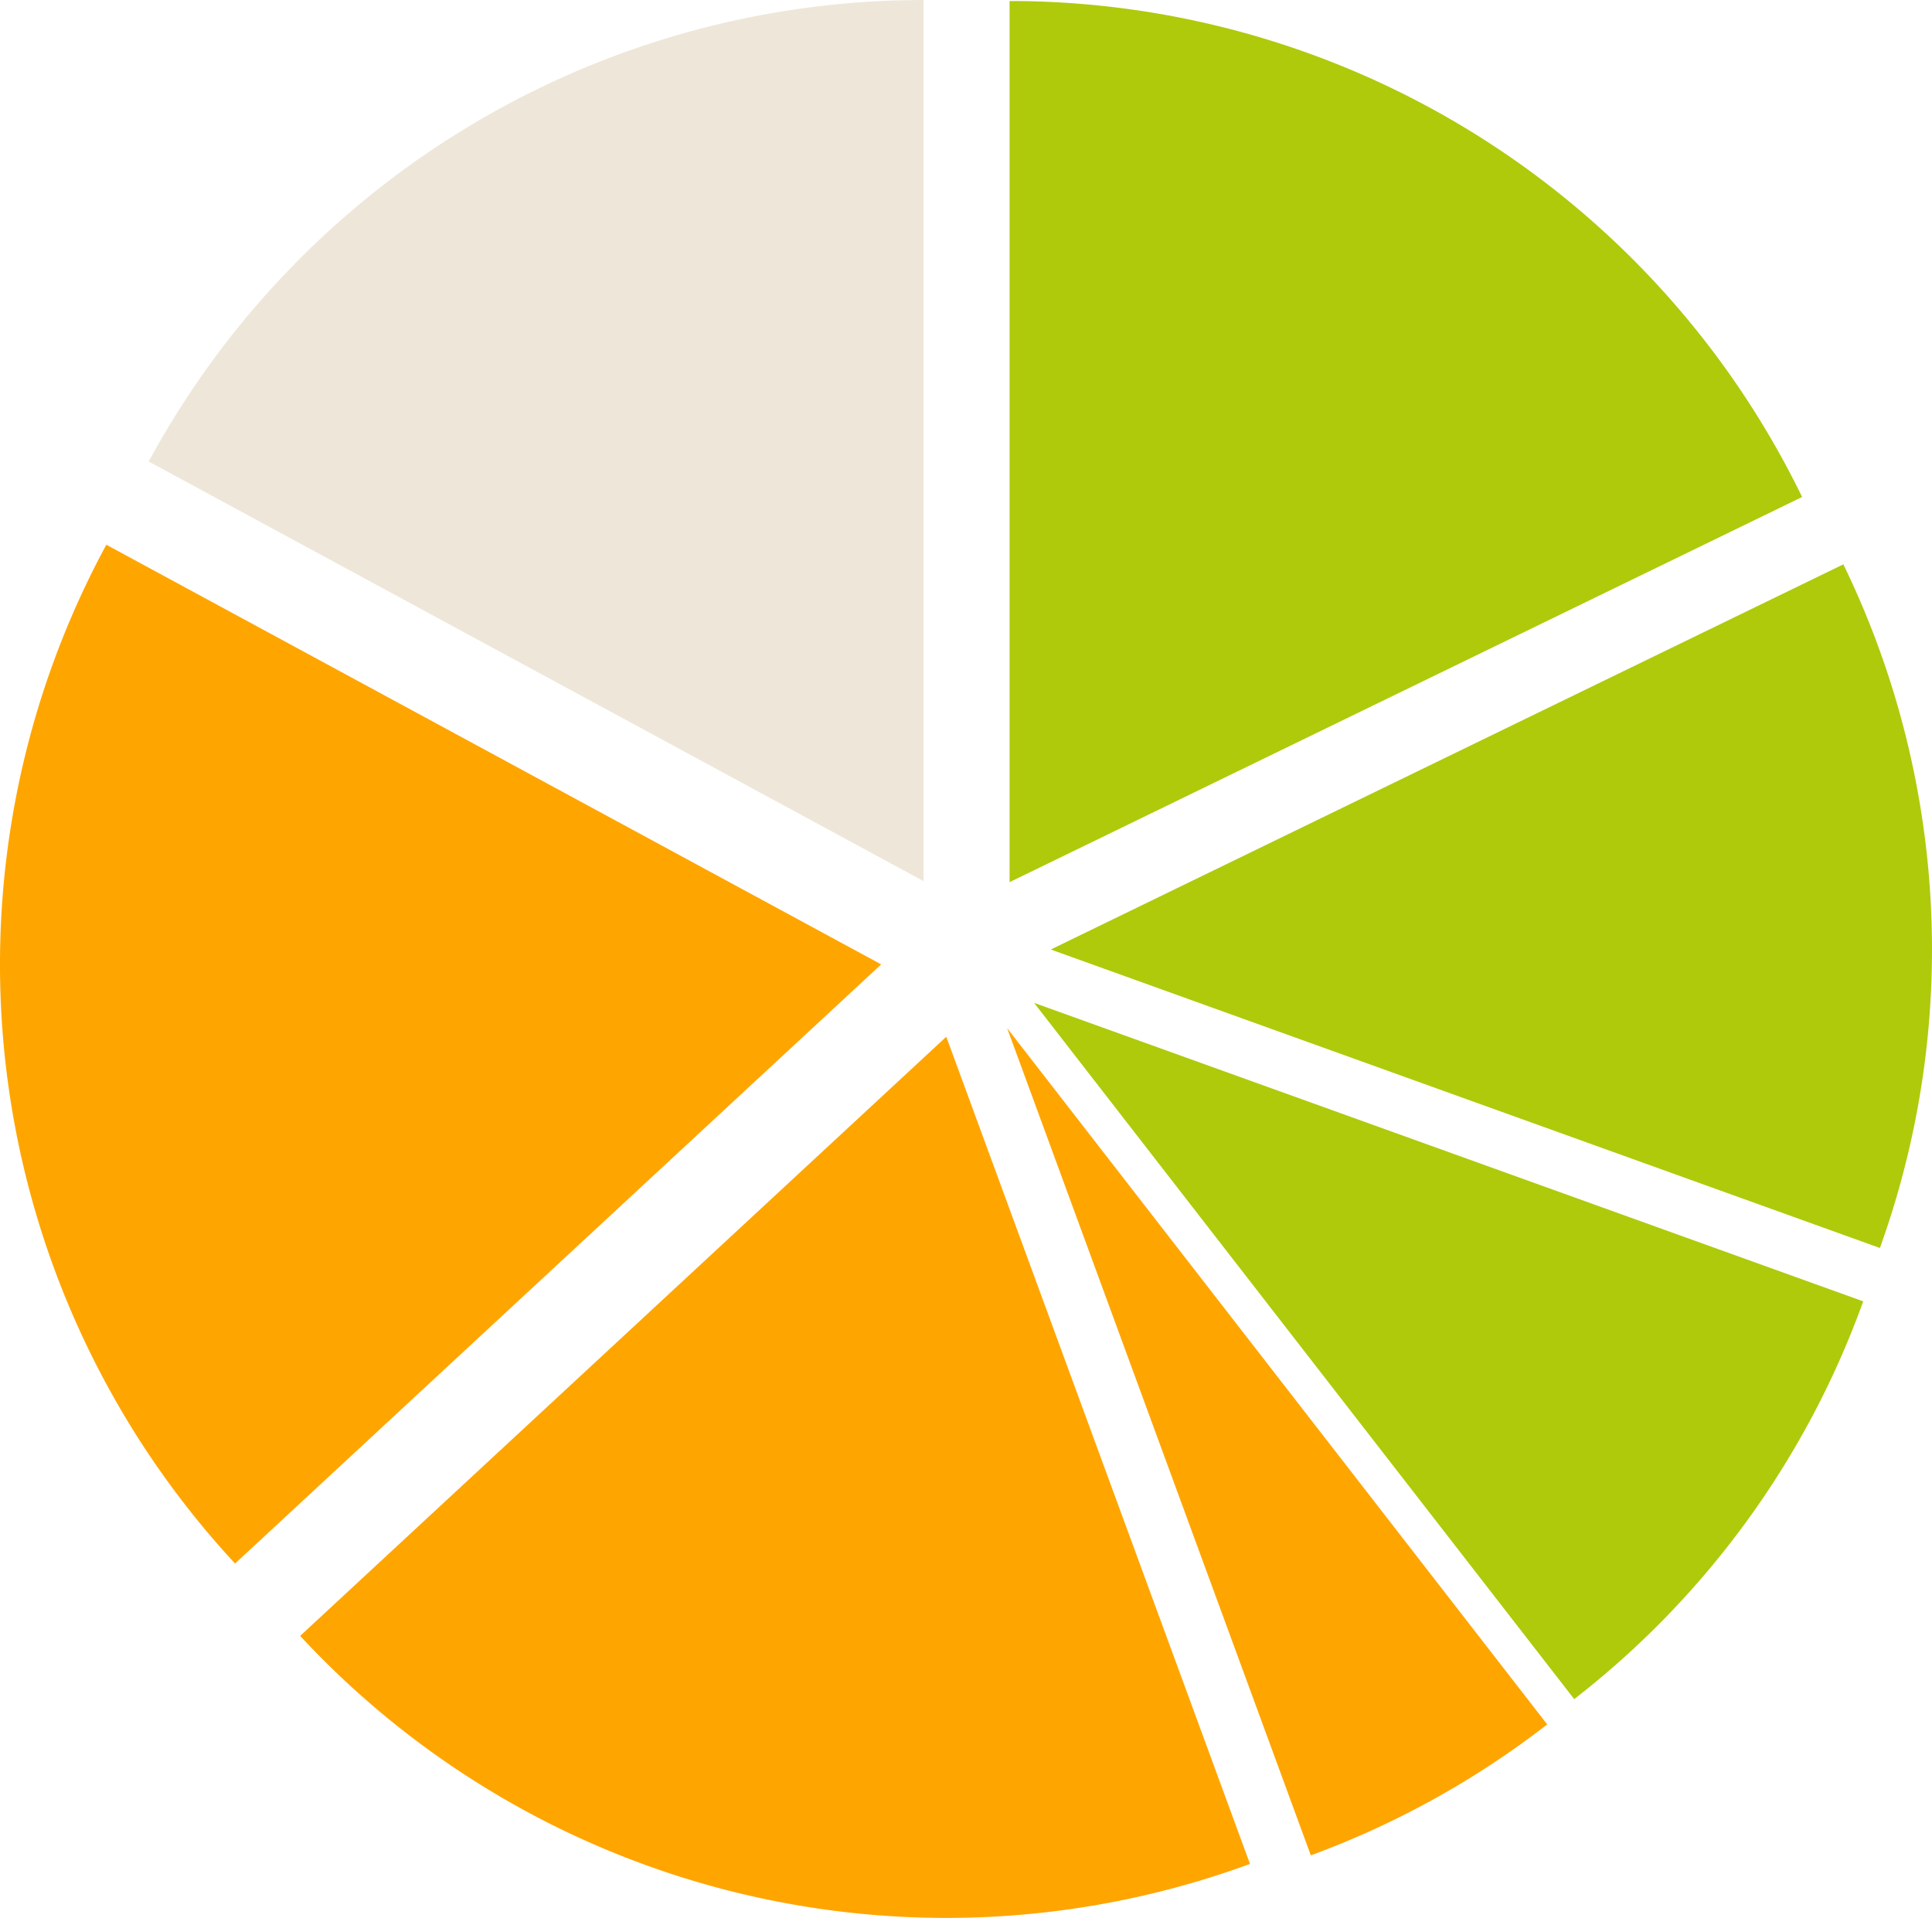 <svg xmlns="http://www.w3.org/2000/svg" width="350" height="347.469" viewBox="0 0 350 347.469">
  <g id="Gruppe_2052" data-name="Gruppe 2052" transform="translate(-93.091 321.11)">
    <g id="Gruppe_2053" data-name="Gruppe 2053" transform="translate(275.983 -320.928)">
      <path id="Pfad_22225" data-name="Pfad 22225" d="M214.371-329.469a159.636,159.636,0,0,1,143.577,89.857L214.371-169.833Z" transform="translate(-214.371 329.469)" fill="#afca0b" fill-rule="evenodd"/>
    </g>
    <g id="Gruppe_2059" data-name="Gruppe 2059" transform="translate(283.455 -218.869)">
      <path id="Pfad_22227" data-name="Pfad 22227" d="M363.787-249.346a159.635,159.635,0,0,1,6.621,123.854l-150.2-54.075Z" transform="translate(-220.21 249.346)" fill="#afca0b" fill-rule="evenodd"/>
    </g>
    <g id="Gruppe_2058" data-name="Gruppe 2058" transform="translate(280.429 -139.422)">
      <path id="Pfad_22229" data-name="Pfad 22229" d="M368.044-132.748a159.635,159.635,0,0,1-52.356,72.062L217.845-186.823Z" transform="translate(-217.845 186.823)" fill="#afca0b" fill-rule="evenodd"/>
    </g>
    <g id="Gruppe_2057" data-name="Gruppe 2057" transform="translate(275.54 -134.841)">
      <path id="Pfad_22231" data-name="Pfad 22231" d="M311.639-57.105a159.635,159.635,0,0,1-42.825,23.719L213.8-183.243Z" transform="translate(-213.797 183.243)" fill="orange" fill-rule="evenodd"/>
    </g>
    <g id="Gruppe_2056" data-name="Gruppe 2056" transform="translate(147.465 -133.283)">
      <path id="Pfad_22233" data-name="Pfad 22233" d="M285.446-32.17A159.636,159.636,0,0,1,113.375-73.48L230.429-182.025Z" transform="translate(-113.375 182.025)" fill="orange" fill-rule="evenodd"/>
    </g>
    <g id="Gruppe_2055" data-name="Gruppe 2055" transform="translate(93.091 -222.417)">
      <path id="Pfad_22235" data-name="Pfad 22235" d="M113.221-67.428A159.636,159.636,0,0,1,89.9-252l140.37,76.025Z" transform="translate(-70.636 251.997)" fill="orange" fill-rule="evenodd"/>
    </g>
    <g id="Gruppe_2054" data-name="Gruppe 2054" transform="translate(120.028 -321.111)">
      <path id="Pfad_22237" data-name="Pfad 22237" d="M91.684-246a159.636,159.636,0,0,1,140.37-83.611v159.636Z" transform="translate(-91.684 329.612)" fill="#eee7d9" fill-rule="evenodd"/>
    </g>
  </g>
</svg>
